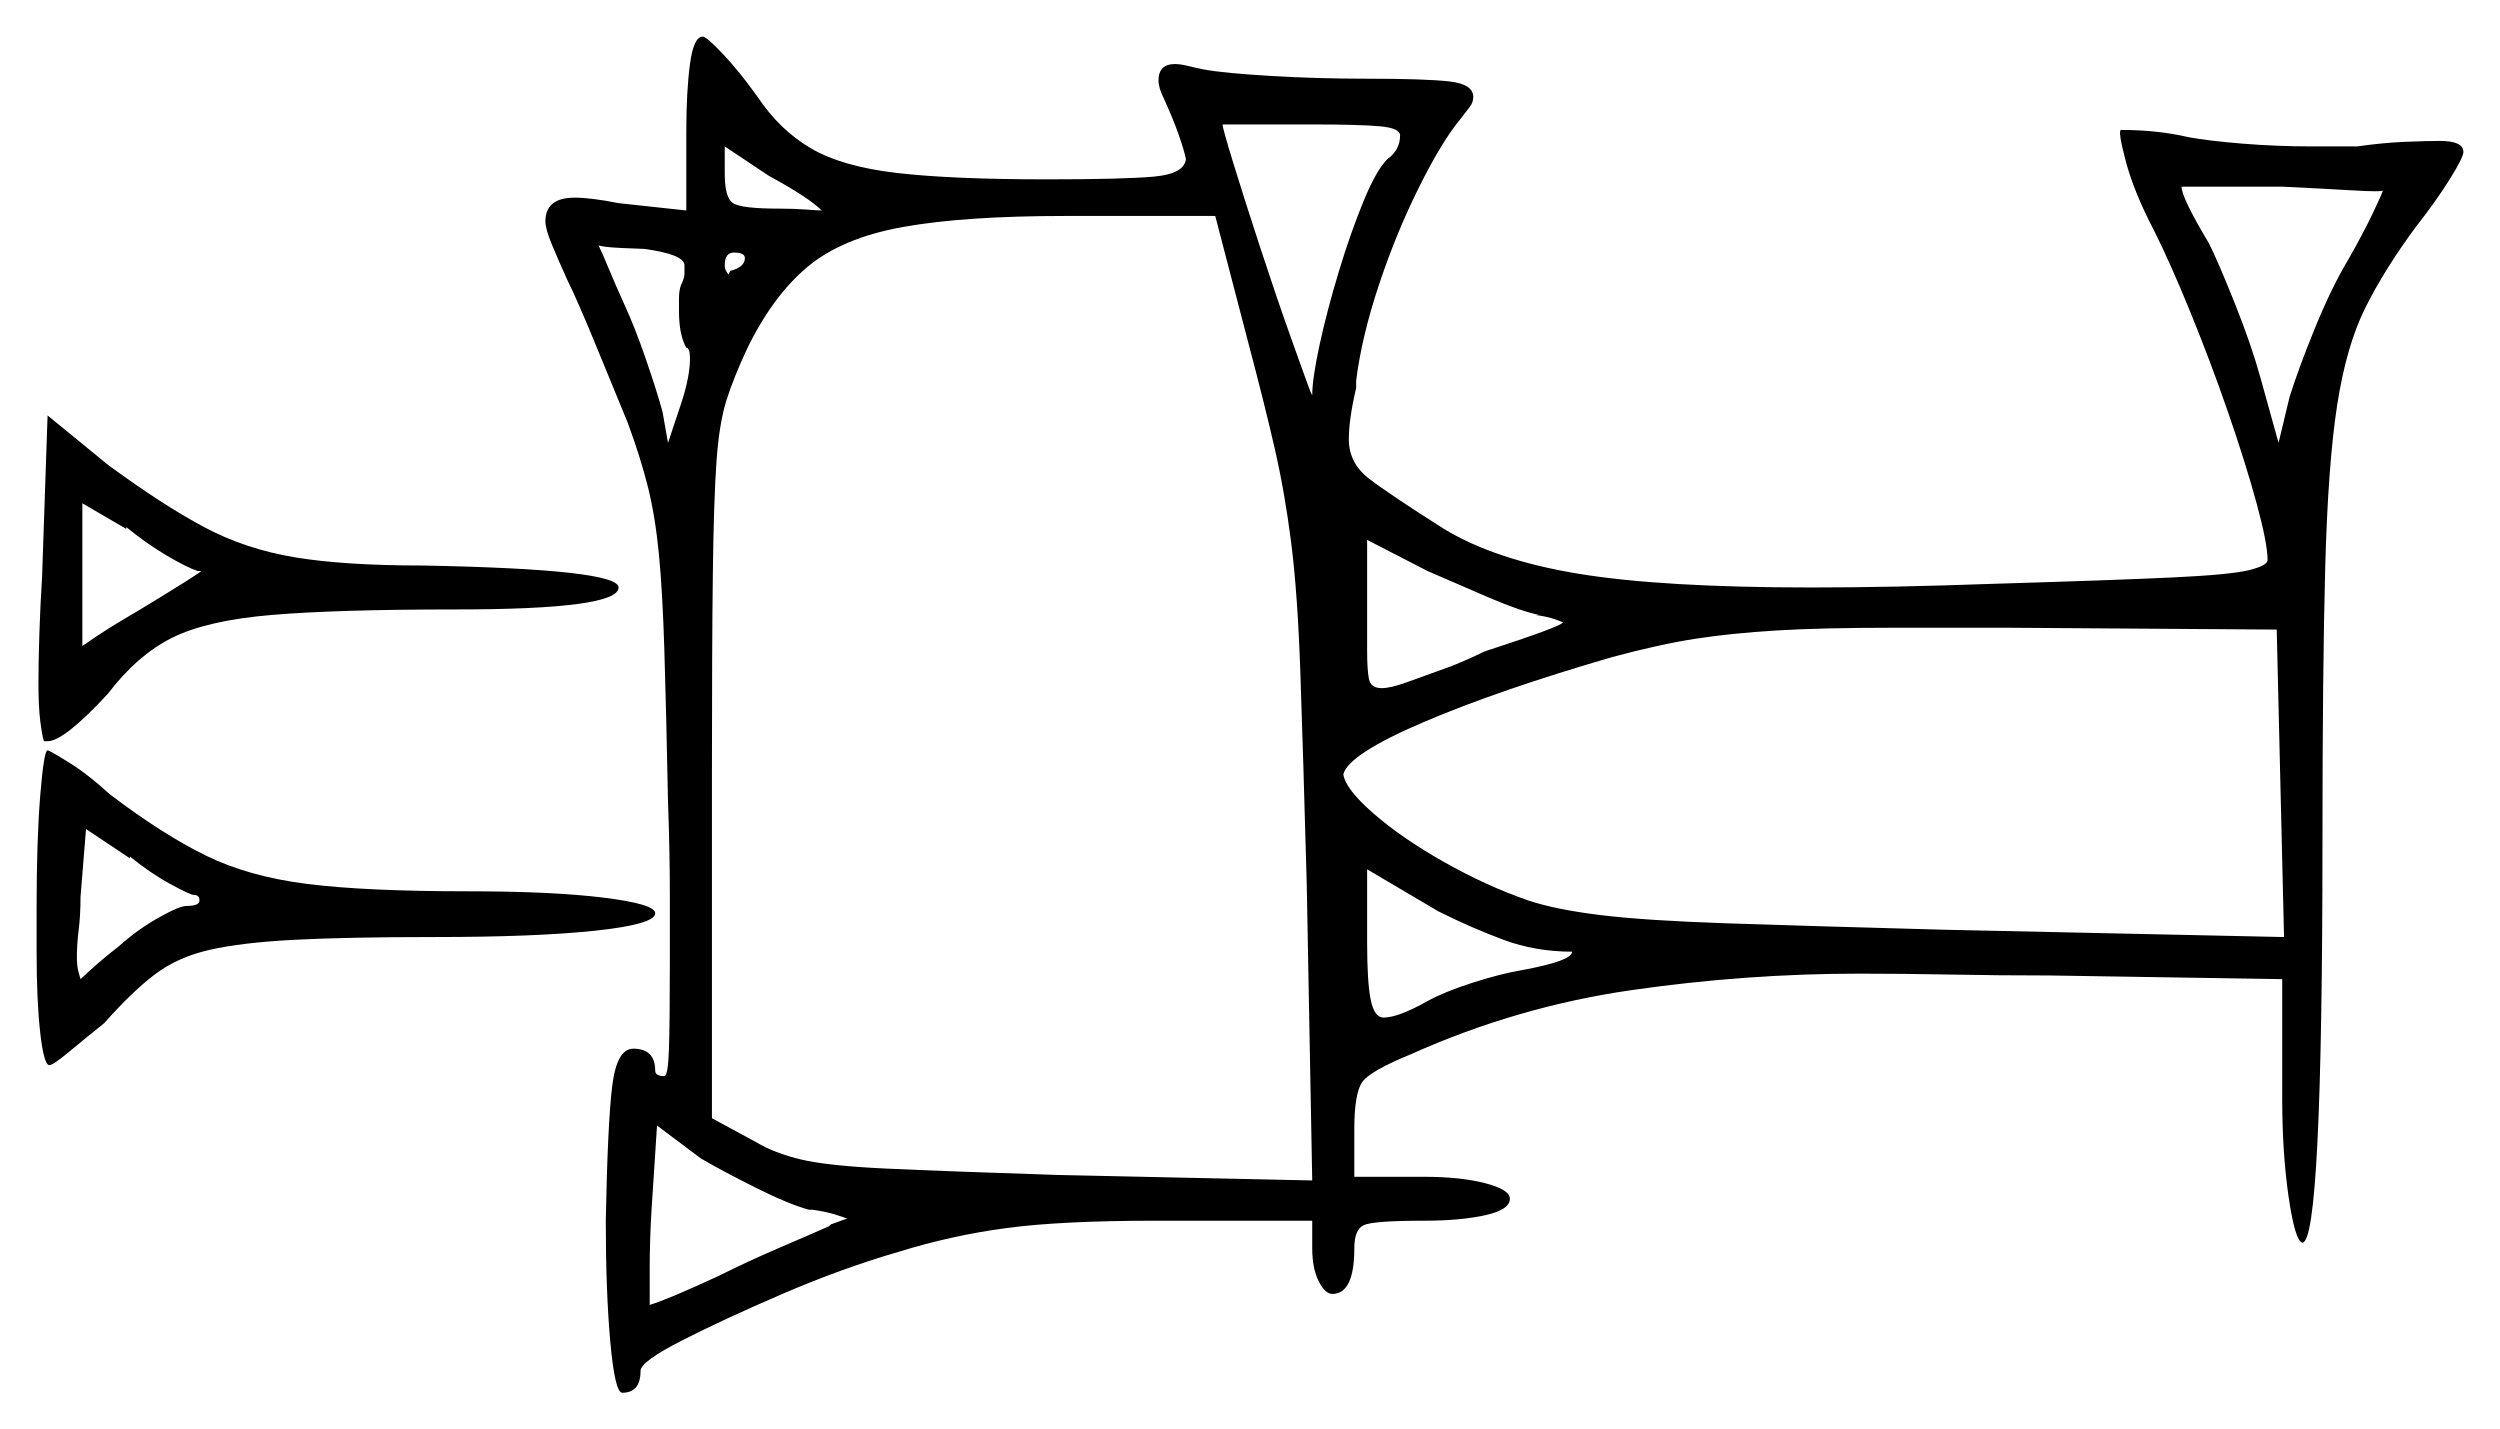 <svg xmlns="http://www.w3.org/2000/svg" width="683.0" height="390.5" viewBox="0 0 683.0 390.5"><path d="M53.0 244.5Q52.0 244.5 46.5 241.5Q41.0 238.5 35.5 234.0V234.5L23.5 226.5L22.0 245.0Q22.0 250.0 21.5 254.0Q21.0 258.0 21.0 261.5Q21.0 264.0 21.5 265.75Q22.0 267.5 22.0 267.5Q22.0 267.5 25.0 264.75Q28.0 262.0 32.5 258.5Q37.5 254.0 43.25 250.75Q49.0 247.5 51.0 247.5Q54.5 247.5 54.5 246.0Q54.5 244.5 53.0 244.5ZM222.0 330.5H221.0Q215.5 329.0 206.5 324.5Q197.5 320.0 191.5 316.5L179.5 307.5L178.0 330.5Q177.5 339.0 177.5 346.0Q177.5 353.0 177.5 356.5Q182.5 355.0 196.5 348.5Q204.5 344.5 213.25 340.75Q222.0 337.0 226.5 335.0L227.0 334.5Q228.5 334.0 229.75 333.5Q231.0 333.0 231.5 333.0Q230.5 332.5 228.0 331.75Q225.5 331.0 222.0 330.5ZM53.0 156.0H54.0Q51.0 155.0 45.5 151.75Q40.0 148.5 34.5 144.0V144.5L22.5 137.5V176.5Q26.0 174.0 30.0 171.5Q34.0 169.0 37.5 167.0Q54.0 157.0 55.0 156.0Q54.5 156.0 54.25 156.0Q54.0 156.0 53.0 156.0ZM186.0 78.0Q187.0 76.0 187.0 74.75Q187.0 73.5 187.0 72.5Q187.0 69.5 176.0 68.0Q175.0 68.0 169.75 67.75Q164.5 67.5 163.5 67.0Q164.5 69.0 166.25 73.25Q168.0 77.5 170.5 83.0Q173.5 89.5 176.5 98.25Q179.5 107.0 181.0 112.5L182.5 121.0L186.0 110.5Q188.5 103.0 188.5 98.0Q188.5 95.0 187.5 95.0Q185.5 91.5 185.5 85.0Q185.5 83.5 185.5 81.5Q185.5 79.5 186.0 78.0ZM341.0 93.5 332.0 59.0H291.0Q263.5 59.0 246.75 62.0Q230.0 65.0 220.5 73.0Q211.0 81.0 204.0 95.5Q200.5 103.0 198.5 109.25Q196.5 115.5 195.75 126.0Q195.0 136.5 194.75 156.5Q194.5 176.5 194.5 211.0V305.5L206.5 312.0Q211.5 315.0 218.75 316.75Q226.0 318.5 242.0 319.25Q258.0 320.0 289.0 321.0L358.5 322.5L357.0 241.5Q356.0 205.0 355.25 183.5Q354.5 162.0 352.75 148.25Q351.0 134.5 348.25 122.5Q345.5 110.5 341.0 93.5ZM203.5 70.5Q203.5 69.0 200.5 69.0Q198.0 69.0 198.0 72.5Q198.0 73.5 198.5 74.25Q199.0 75.0 199.0 75.0L199.5 74.0Q203.5 73.0 203.5 70.5ZM419.5 168.0H420.5Q415.5 167.0 406.75 163.25Q398.0 159.5 390.0 156.0L373.5 147.5V178.0Q373.5 183.0 374.0 185.5Q374.5 188.0 377.5 188.0Q380.0 188.0 384.75 186.25Q389.5 184.5 396.5 182.0Q399.0 181.0 401.25 180.0Q403.5 179.0 405.5 178.0Q427.0 171.0 427.0 170.0Q427.0 170.0 425.0 169.25Q423.0 168.5 419.5 168.0ZM429.5 260.0Q419.5 260.0 410.75 256.75Q402.0 253.5 393.0 249.0L373.5 237.5V257.5Q373.5 268.5 374.5 273.25Q375.5 278.0 378.0 278.0Q382.0 278.0 390.0 273.5Q394.5 271.0 402.25 268.5Q410.0 266.0 416.0 265.0Q429.5 262.5 429.5 260.0ZM531.0 254.0 624.0 256.0 622.0 172.0 549.0 171.5H517.0Q497.5 171.5 485.25 172.25Q473.0 173.0 463.25 174.5Q453.5 176.0 440.5 179.5Q409.5 188.5 389.0 197.25Q368.5 206.0 367.0 211.5Q367.5 215.5 375.25 222.25Q383.0 229.0 394.5 235.5Q406.0 242.0 417.5 246.0Q425.0 248.5 437.25 250.0Q449.5 251.5 471.75 252.25Q494.0 253.0 531.0 254.0ZM224.5 57.5Q221.0 54.0 210.0 48.0L198.0 40.0V47.5Q198.0 54.0 200.25 55.5Q202.5 57.0 213.0 57.0Q217.0 57.0 220.25 57.25Q223.5 57.5 224.5 57.5ZM382.5 37.0Q382.5 35.0 377.0 34.5Q371.5 34.0 358.5 34.0H334.0Q334.0 35.0 337.0 44.75Q340.0 54.5 344.25 67.5Q348.5 80.5 352.5 91.75Q356.5 103.0 358.0 107.0L358.5 108.0Q358.5 103.5 360.5 94.25Q362.5 85.0 365.75 74.25Q369.0 63.5 372.5 55.0Q376.0 46.5 379.0 43.5Q382.5 41.0 382.5 37.0ZM579.0 35.5H579.5ZM651.0 52.0Q651.0 52.5 642.5 52.0Q634.0 51.5 623.5 51.0H596.0Q596.0 54.0 603.5 66.5Q606.0 71.5 610.5 82.75Q615.0 94.0 617.5 103.0L622.5 121.0L625.5 108.5Q628.0 100.5 632.5 89.5Q637.0 78.5 641.5 71.0Q645.5 64.0 648.25 58.25Q651.0 52.5 651.0 52.0ZM11.5 157.5 13.0 113.5 29.5 127.0Q44.5 138.0 55.75 144.0Q67.0 150.0 80.5 152.25Q94.0 154.5 115.5 154.5Q169.0 155.5 169.0 160.5Q169.0 166.5 124.5 166.5Q92.0 166.5 74.25 168.0Q56.5 169.5 47.0 174.25Q37.5 179.0 29.5 189.5Q17.5 202.5 13.0 202.5H12.0Q11.5 201.0 11.0 197.0Q10.5 193.0 10.5 186.5Q10.5 181.0 10.75 173.25Q11.0 165.5 11.5 157.5ZM10.0 260.0V248.0Q10.0 229.5 11.0 217.25Q12.0 205.0 13.0 205.0Q13.5 205.0 18.75 208.25Q24.0 211.5 30.0 217.0Q44.5 228.0 56.25 233.75Q68.0 239.5 84.0 241.5Q100.0 243.5 127.5 243.5Q151.0 243.5 165.0 245.25Q179.0 247.0 179.0 249.5Q179.0 252.5 162.75 254.25Q146.5 256.0 118.5 256.0Q95.0 256.0 80.5 256.75Q66.0 257.5 57.25 259.5Q48.5 261.5 42.25 266.25Q36.0 271.0 28.5 279.5Q23.5 283.5 19.0 287.25Q14.5 291.0 13.5 291.0Q12.0 291.0 11.0 282.25Q10.0 273.5 10.0 260.0ZM187.5 57.5V36.0Q187.5 25.0 188.5 17.5Q189.5 10.0 192.0 10.0Q193.0 10.0 197.5 14.75Q202.0 19.5 207.0 26.5Q213.0 35.5 221.5 40.5Q230.0 45.5 245.0 47.25Q260.0 49.0 286.0 49.0Q307.0 49.0 315.25 48.25Q323.5 47.5 324.0 43.5Q323.5 41.0 322.0 36.75Q320.5 32.5 318.0 27.0Q316.5 24.0 316.5 22.0Q316.5 17.5 321.0 17.5Q322.5 17.5 324.5 18.0Q326.5 18.5 329.0 19.0Q334.5 20.0 347.25 20.75Q360.0 21.5 373.0 21.5Q389.5 21.5 396.0 22.25Q402.5 23.0 402.5 26.5Q402.5 28.0 401.5 29.25Q400.5 30.5 399.0 32.5Q394.0 38.5 387.75 51.0Q381.5 63.5 376.75 77.75Q372.0 92.0 370.5 104.0V106.0Q368.5 114.5 368.5 120.0Q368.5 126.5 374.0 130.75Q379.5 135.0 394.5 144.5Q408.5 153.0 431.25 156.75Q454.0 160.5 495.0 160.5Q506.0 160.5 518.25 160.25Q530.5 160.0 544.5 159.5Q578.0 158.5 593.75 157.75Q609.5 157.0 614.5 155.75Q619.5 154.5 619.5 153.0Q619.5 148.5 616.5 137.5Q613.5 126.5 608.75 112.75Q604.0 99.0 598.5 85.5Q593.0 72.0 588.5 63.0Q583.0 52.5 580.75 44.0Q578.5 35.5 579.5 35.5H579.0H579.5Q589.5 35.5 598.0 37.5Q603.5 38.5 612.75 39.25Q622.0 40.0 631.5 40.0H644.0Q651.0 39.0 657.0 38.75Q663.0 38.5 666.5 38.5Q673.0 38.5 673.0 41.5Q673.0 43.0 669.25 49.0Q665.5 55.0 660.0 62.0Q651.5 73.5 646.25 84.0Q641.0 94.5 638.5 110.75Q636.0 127.0 635.25 155.0Q634.5 183.0 634.5 229.5Q634.5 339.5 629.0 339.5Q627.0 339.0 625.25 327.0Q623.5 315.0 623.5 300.0V267.5L560.0 266.5Q546.0 266.5 533.0 266.25Q520.0 266.0 508.0 266.0Q477.0 266.0 445.75 270.5Q414.5 275.0 385.5 288.0Q374.5 292.5 372.25 295.5Q370.0 298.5 370.0 308.5V321.5H389.0Q399.0 321.5 405.75 323.25Q412.5 325.0 412.5 327.5Q412.5 330.5 405.75 332.0Q399.0 333.5 389.0 333.5Q375.0 333.5 372.5 334.75Q370.0 336.0 370.0 341.0Q370.0 353.5 364.0 353.5Q362.0 353.5 360.25 350.0Q358.5 346.5 358.5 341.0V333.5H315.5Q290.0 333.5 275.0 335.5Q260.0 337.5 245.5 342.0Q230.0 346.5 213.75 353.5Q197.5 360.5 186.25 366.25Q175.0 372.0 175.0 374.5Q175.0 380.5 170.0 380.5Q168.0 380.5 166.75 366.75Q165.5 353.0 165.5 333.5Q166.0 307.0 167.25 296.75Q168.5 286.5 173.0 286.5Q179.0 286.5 179.0 292.5Q179.0 294.0 181.5 294.0Q182.5 294.0 182.75 286.75Q183.0 279.5 183.0 263.5Q183.0 255.0 183.0 244.0Q183.0 233.0 182.5 219.0Q182.0 193.5 181.5 177.5Q181.0 161.5 180.0 151.25Q179.0 141.0 177.0 133.0Q175.0 125.0 171.5 115.5Q167.0 104.5 162.25 93.0Q157.5 81.5 155.0 76.5Q152.5 71.0 150.75 66.75Q149.0 62.5 149.0 60.5Q149.0 54.0 157.0 54.0Q161.5 54.0 169.0 55.5Z" fill="black" /></svg>